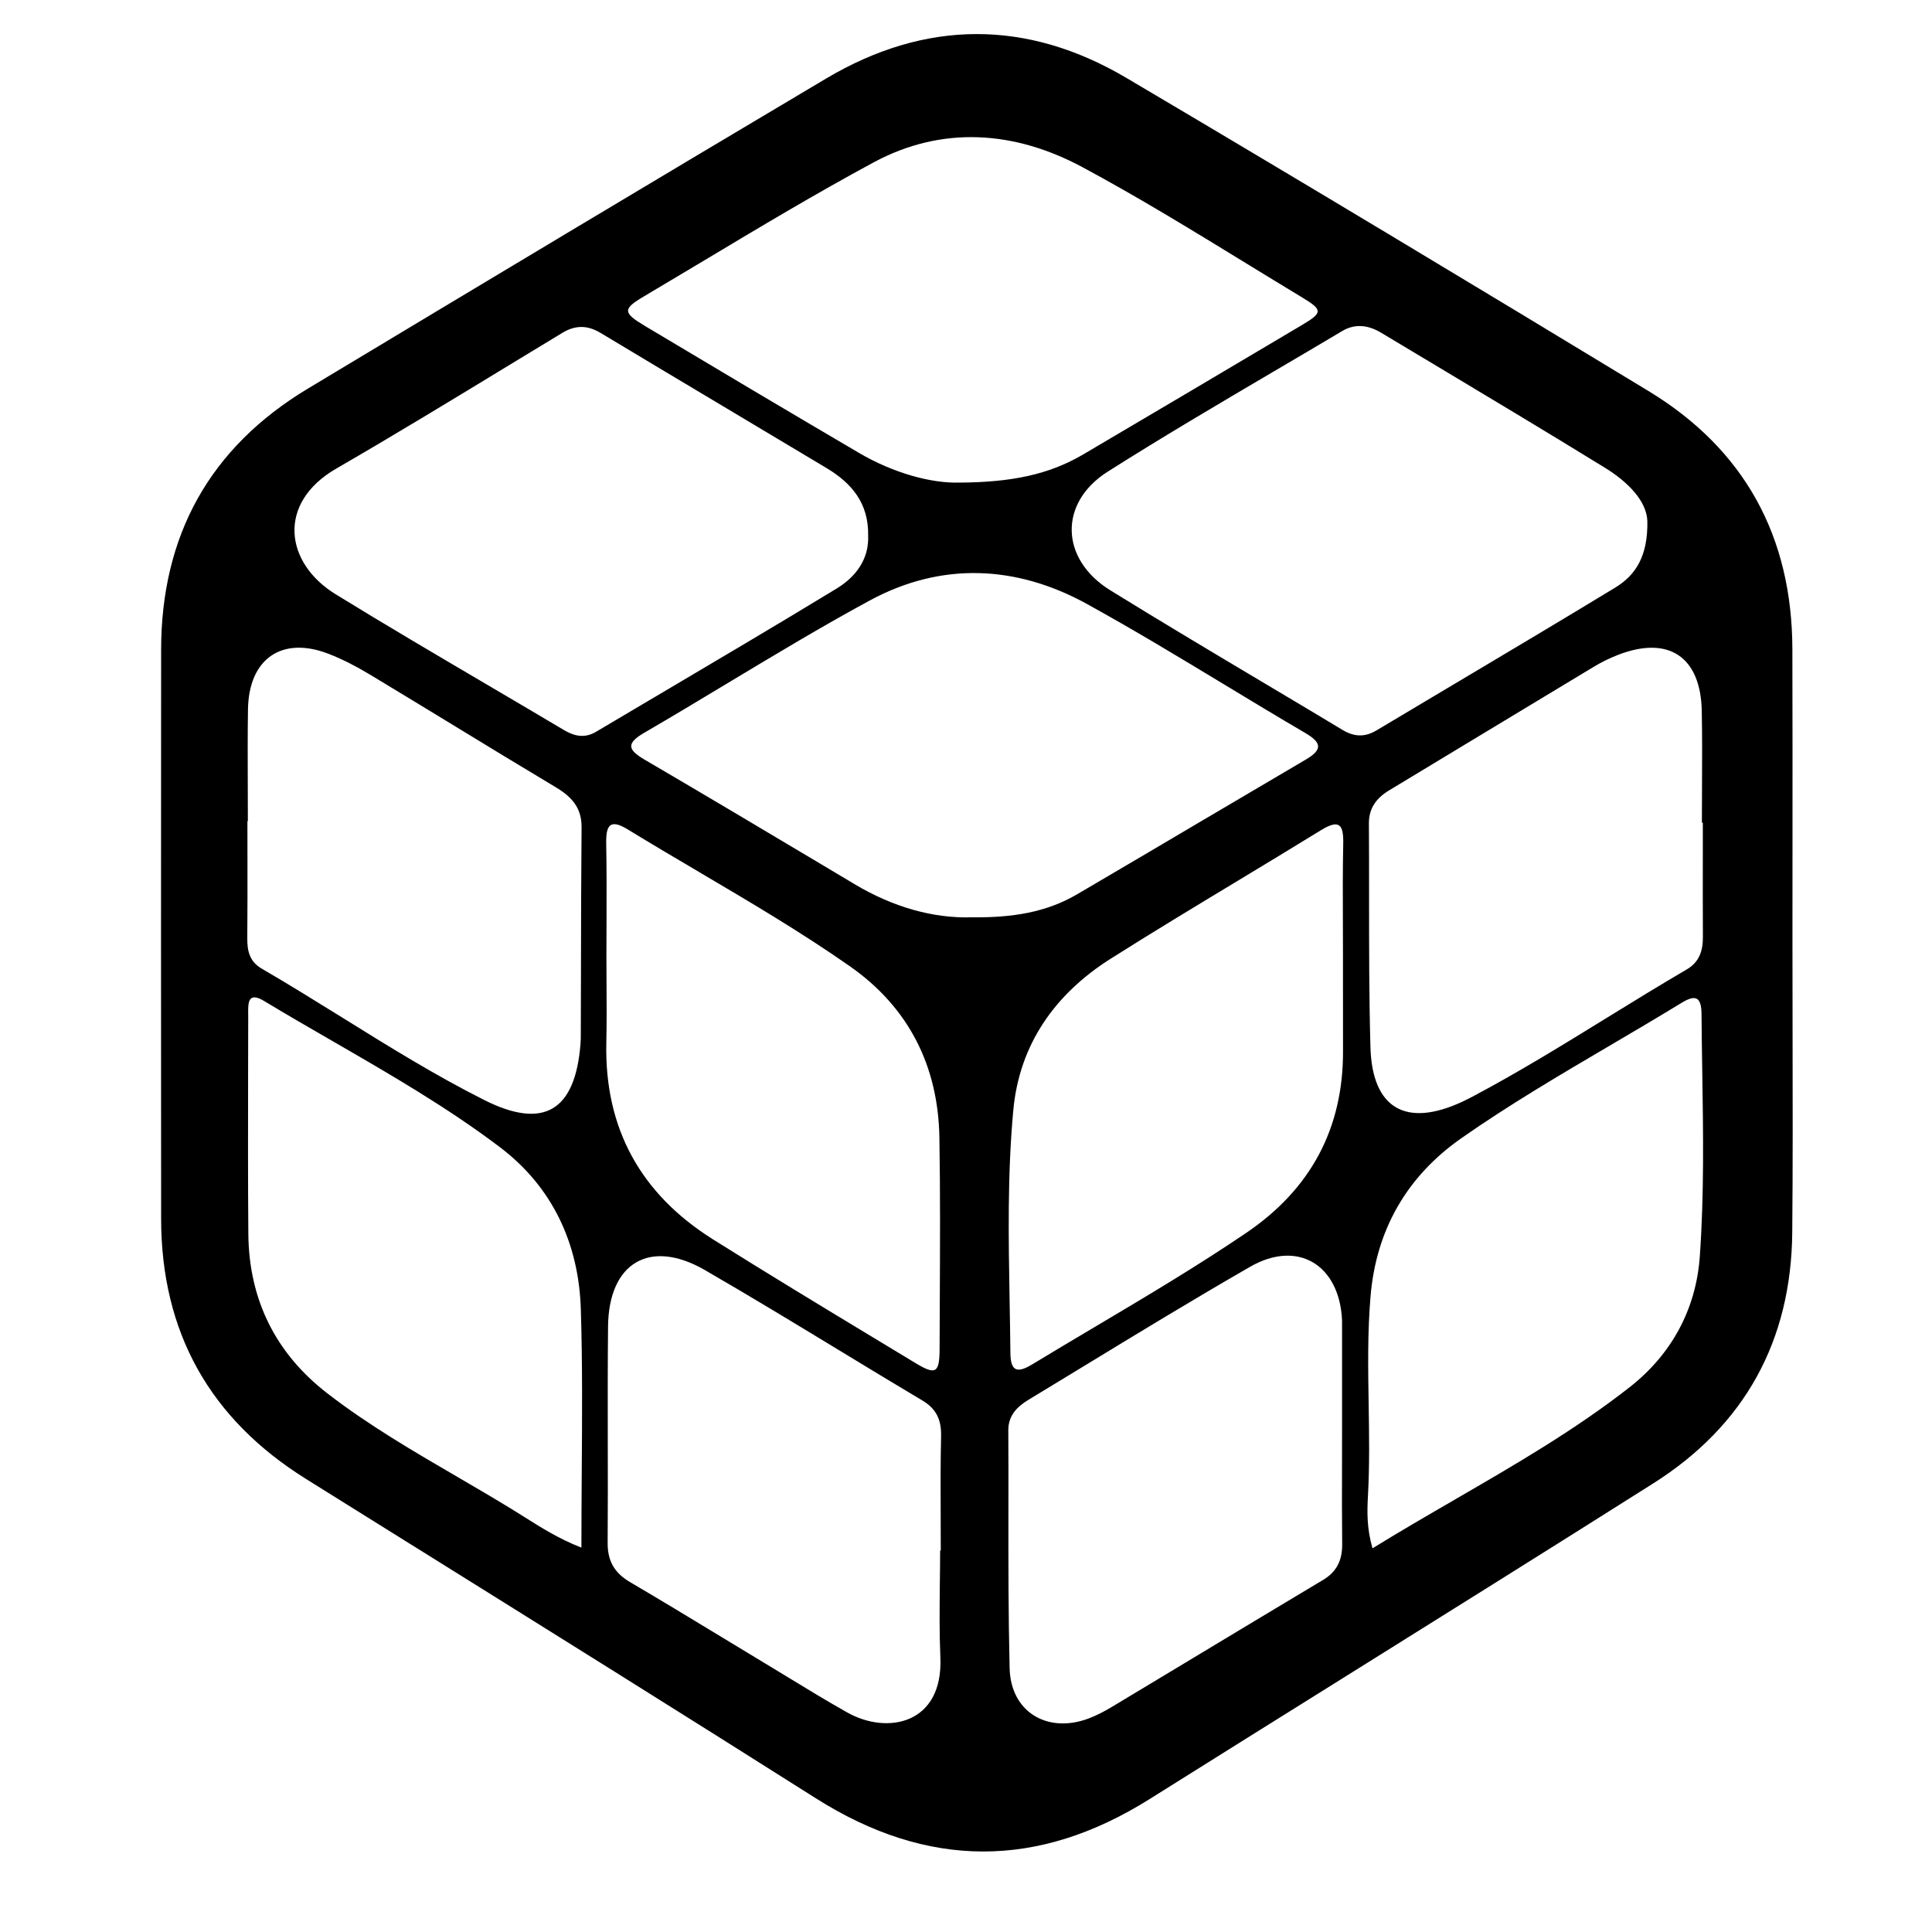 <svg width="2em" height="2em" viewBox="0 0 48 48" fill="none" xmlns="http://www.w3.org/2000/svg">
<path fill-rule="evenodd" clip-rule="evenodd" d="M44.533 23.369C44.533 24.107 44.534 24.845 44.536 25.583C44.539 27.26 44.543 28.937 44.528 30.614C44.504 33.315 43.346 35.418 41.074 36.855C38.514 38.474 35.945 40.079 33.377 41.684C31.77 42.688 30.164 43.691 28.559 44.699C25.789 46.438 23.046 46.436 20.271 44.679C16.943 42.572 13.601 40.487 10.26 38.402L10.259 38.402C9.374 37.849 8.489 37.297 7.604 36.745C5.216 35.254 4.006 33.104 4.003 30.279C3.999 25.57 4 20.861 4.003 16.151C4.004 13.302 5.211 11.122 7.647 9.656C11.933 7.079 16.223 4.506 20.523 1.952C22.995 0.484 25.516 0.478 27.982 1.934C32.322 4.498 36.642 7.098 40.953 9.713C43.338 11.159 44.523 13.322 44.531 16.123C44.536 17.805 44.535 19.486 44.534 21.167V21.168V21.168V21.168V21.168V21.168V21.168V21.168V21.168V21.168V21.168V21.168C44.533 21.901 44.533 22.635 44.533 23.369ZM40.928 12.944C40.944 13.827 40.63 14.294 40.131 14.598C38.813 15.399 37.488 16.188 36.163 16.976L36.162 16.977L36.157 16.979C35.504 17.368 34.85 17.757 34.198 18.147C33.908 18.32 33.642 18.308 33.354 18.134C32.678 17.727 32 17.323 31.322 16.92L31.322 16.919L31.321 16.919L31.321 16.919L31.321 16.919L31.32 16.919L31.32 16.918L31.32 16.918L31.319 16.918L31.319 16.918C30.07 16.174 28.821 15.43 27.584 14.665C26.342 13.897 26.294 12.497 27.52 11.719C28.881 10.856 30.271 10.038 31.661 9.22C32.223 8.89 32.785 8.559 33.346 8.225C33.674 8.029 34.003 8.081 34.313 8.266C34.67 8.48 35.027 8.694 35.384 8.908L35.385 8.908C36.884 9.806 38.383 10.704 39.871 11.619C40.447 11.973 40.909 12.448 40.928 12.944ZM21.341 11.252C22.205 11.759 23.144 12.01 23.834 11.99C25.126 11.983 26.058 11.792 26.909 11.292C28.718 10.226 30.526 9.157 32.332 8.084C32.864 7.769 32.872 7.704 32.355 7.392C31.883 7.107 31.412 6.818 30.941 6.53C29.603 5.71 28.265 4.89 26.885 4.149C25.218 3.255 23.417 3.112 21.706 4.034C20.278 4.804 18.885 5.638 17.492 6.473C16.997 6.769 16.502 7.065 16.006 7.359C15.466 7.678 15.469 7.767 16.026 8.1C17.794 9.157 19.565 10.21 21.341 11.252ZM21.569 13.309C21.593 13.888 21.264 14.331 20.791 14.619C19.296 15.529 17.788 16.419 16.281 17.31L16.28 17.31C15.788 17.601 15.296 17.892 14.805 18.183C14.535 18.343 14.278 18.297 14.015 18.14C13.372 17.758 12.727 17.378 12.082 16.999L12.082 16.999C10.829 16.262 9.575 15.525 8.337 14.763C7.074 13.985 6.875 12.498 8.353 11.643C9.818 10.795 11.265 9.915 12.712 9.034C13.13 8.78 13.548 8.526 13.966 8.273C14.294 8.074 14.592 8.074 14.92 8.271C16.012 8.927 17.107 9.581 18.201 10.234L18.203 10.235L18.204 10.236L18.205 10.237L18.206 10.237L18.206 10.237L18.207 10.238L18.207 10.238L18.208 10.238L18.209 10.239L18.209 10.239C18.985 10.703 19.761 11.166 20.537 11.63C21.155 12.001 21.584 12.498 21.569 13.309ZM21.242 21.973C22.177 22.53 23.18 22.822 24.148 22.79C25.143 22.802 25.989 22.669 26.754 22.222C27.832 21.591 28.908 20.956 29.983 20.32L29.984 20.32C30.803 19.836 31.623 19.352 32.444 18.87C32.851 18.631 32.85 18.457 32.431 18.212C31.76 17.819 31.095 17.417 30.429 17.014C29.296 16.329 28.163 15.644 27.004 15.005C25.247 14.038 23.383 13.956 21.603 14.922C20.408 15.57 19.243 16.272 18.077 16.973L18.077 16.973C17.39 17.387 16.703 17.8 16.01 18.203C15.536 18.478 15.607 18.634 16.026 18.88C17.517 19.752 19.001 20.637 20.485 21.521L21.242 21.973ZM14.445 38.45C13.895 38.236 13.452 37.957 13.021 37.685C12.911 37.615 12.802 37.547 12.692 37.48C12.256 37.214 11.815 36.956 11.374 36.699C10.261 36.051 9.147 35.402 8.126 34.612C6.845 33.621 6.184 32.285 6.17 30.656C6.159 29.318 6.162 27.98 6.164 26.643V26.643V26.643V26.643V26.643V26.643V26.643V26.643C6.165 26.17 6.166 25.698 6.167 25.226C6.167 25.208 6.166 25.189 6.166 25.17C6.164 24.918 6.162 24.628 6.563 24.87C7.124 25.209 7.692 25.537 8.261 25.865L8.261 25.865C9.684 26.687 11.108 27.509 12.421 28.502C13.725 29.489 14.378 30.895 14.43 32.516C14.473 33.87 14.463 35.226 14.453 36.61C14.449 37.217 14.445 37.83 14.445 38.45ZM15.069 22.922V22.922V22.922V22.922V22.922V22.922V22.922C15.068 23.192 15.066 23.463 15.066 23.734C15.066 23.96 15.068 24.187 15.069 24.414V24.414V24.414V24.414V24.414V24.414V24.414C15.072 24.911 15.075 25.409 15.064 25.906C15.016 28.046 15.927 29.668 17.713 30.791C19.041 31.625 20.382 32.437 21.724 33.248L21.724 33.248L21.726 33.249C22.062 33.452 22.398 33.655 22.733 33.858C23.25 34.172 23.342 34.118 23.344 33.511C23.345 33.117 23.347 32.724 23.349 32.331V32.331V32.331V32.331V32.331V32.33V32.33C23.355 30.974 23.362 29.618 23.339 28.262C23.309 26.48 22.574 25.027 21.113 24.005C19.903 23.159 18.632 22.41 17.361 21.661L17.361 21.661L17.361 21.66C16.77 21.312 16.178 20.963 15.593 20.605C15.145 20.33 15.053 20.518 15.061 20.959C15.073 21.613 15.071 22.267 15.069 22.922ZM33.366 23.809C33.366 24.044 33.366 24.279 33.366 24.515V24.515V24.515V24.515V24.515V24.515C33.365 25.044 33.365 25.573 33.367 26.102C33.376 28.044 32.556 29.548 30.966 30.628C29.741 31.459 28.47 32.214 27.198 32.969L27.198 32.969C26.68 33.276 26.162 33.584 25.646 33.897C25.262 34.13 25.107 34.063 25.103 33.612C25.099 33.192 25.091 32.771 25.084 32.35V32.35V32.35V32.35V32.35V32.35C25.056 30.76 25.028 29.169 25.175 27.584C25.327 25.936 26.22 24.689 27.593 23.82C28.626 23.166 29.673 22.534 30.72 21.902L30.72 21.902L30.72 21.902C31.42 21.479 32.121 21.056 32.817 20.627C33.284 20.339 33.383 20.493 33.372 20.974C33.358 21.642 33.361 22.31 33.364 22.979V22.979C33.365 23.256 33.366 23.532 33.366 23.809ZM33.987 37.153C33.965 37.551 33.954 37.956 34.099 38.468C34.778 38.049 35.464 37.651 36.147 37.256L36.147 37.255C37.645 36.388 39.128 35.528 40.484 34.468C41.517 33.66 42.137 32.542 42.231 31.217C42.34 29.681 42.316 28.142 42.292 26.603V26.603V26.603V26.603V26.603C42.284 26.132 42.277 25.661 42.274 25.19C42.27 24.742 42.105 24.716 41.775 24.917C41.187 25.277 40.593 25.626 39.998 25.976C38.747 26.711 37.496 27.447 36.306 28.279C34.958 29.223 34.189 30.548 34.05 32.214C33.975 33.107 33.989 34.001 34.004 34.896V34.896V34.896V34.896V34.896V34.896V34.896V34.896V34.896C34.016 35.648 34.028 36.401 33.987 37.153ZM33.343 35.638C33.343 35.902 33.343 36.166 33.342 36.43C33.34 37.07 33.339 37.711 33.346 38.352C33.352 38.749 33.222 39.043 32.871 39.253C31.875 39.848 30.881 40.447 29.886 41.046L29.886 41.046L29.886 41.047L29.886 41.047L29.885 41.047C29.131 41.501 28.378 41.956 27.623 42.408C27.435 42.521 27.238 42.624 27.033 42.7C26.015 43.075 25.11 42.529 25.084 41.447C25.052 40.139 25.053 38.83 25.054 37.52C25.055 36.86 25.055 36.199 25.051 35.539C25.049 35.162 25.276 34.945 25.555 34.776C25.993 34.51 26.43 34.244 26.868 33.978C28.259 33.13 29.651 32.283 31.062 31.471C32.247 30.791 33.281 31.427 33.343 32.804C33.344 32.833 33.344 32.862 33.343 32.891L33.343 32.925C33.343 33.522 33.343 34.119 33.343 34.716V34.716V34.716V34.734L33.343 35.638ZM23.35 39.35C23.354 39.074 23.357 38.798 23.357 38.523H23.373C23.373 38.251 23.372 37.978 23.371 37.706V37.706C23.368 37.032 23.365 36.359 23.381 35.686C23.39 35.282 23.271 35.006 22.915 34.794C22.214 34.377 21.517 33.954 20.82 33.53C19.721 32.863 18.623 32.196 17.51 31.553C16.144 30.765 15.123 31.375 15.107 32.953C15.097 33.903 15.099 34.852 15.1 35.801C15.102 36.643 15.103 37.484 15.097 38.326C15.093 38.78 15.264 39.078 15.652 39.306C16.418 39.756 17.178 40.217 17.938 40.678C18.289 40.891 18.64 41.104 18.991 41.316C19.181 41.43 19.37 41.545 19.559 41.66L19.56 41.661L19.56 41.661L19.56 41.661C20.053 41.962 20.547 42.263 21.05 42.546C22.055 43.112 23.436 42.828 23.363 41.179C23.337 40.57 23.344 39.96 23.35 39.35ZM6.156 19.549V19.548C6.154 18.907 6.151 18.266 6.161 17.625C6.18 16.361 7.009 15.792 8.174 16.248C8.525 16.385 8.865 16.564 9.19 16.759C9.9 17.187 10.609 17.619 11.317 18.05L11.318 18.051C12.146 18.556 12.975 19.061 13.808 19.559C14.198 19.793 14.454 20.064 14.449 20.555C14.438 21.765 14.436 22.974 14.434 24.183C14.433 24.664 14.432 25.145 14.43 25.625L14.43 25.674C14.43 25.758 14.43 25.843 14.423 25.927C14.294 27.599 13.511 28.075 12.03 27.329C10.813 26.717 9.658 25.999 8.502 25.28C7.839 24.869 7.176 24.457 6.502 24.065C6.197 23.888 6.14 23.621 6.144 23.299C6.15 22.607 6.149 21.914 6.148 21.221L6.148 21.22C6.147 20.947 6.147 20.674 6.147 20.401H6.158C6.158 20.117 6.157 19.833 6.156 19.549ZM42.306 21.235C42.306 20.969 42.306 20.704 42.306 20.438H42.283C42.283 20.153 42.285 19.868 42.286 19.582C42.289 18.943 42.292 18.303 42.28 17.663C42.253 16.312 41.451 15.782 40.193 16.273C39.989 16.352 39.79 16.45 39.602 16.563C38.581 17.177 37.56 17.794 36.54 18.411C35.865 18.819 35.191 19.227 34.516 19.634C34.203 19.823 34.007 20.073 34.01 20.459C34.014 21.064 34.014 21.67 34.014 22.275C34.014 23.52 34.014 24.764 34.048 26.008C34.089 27.542 34.929 28.021 36.324 27.375C36.415 27.332 36.504 27.288 36.592 27.241C37.728 26.639 38.822 25.965 39.915 25.291C40.575 24.884 41.235 24.478 41.904 24.087C42.222 23.902 42.31 23.619 42.308 23.274C42.304 22.595 42.305 21.915 42.306 21.235Z" fill="currentColor"/>
</svg>

